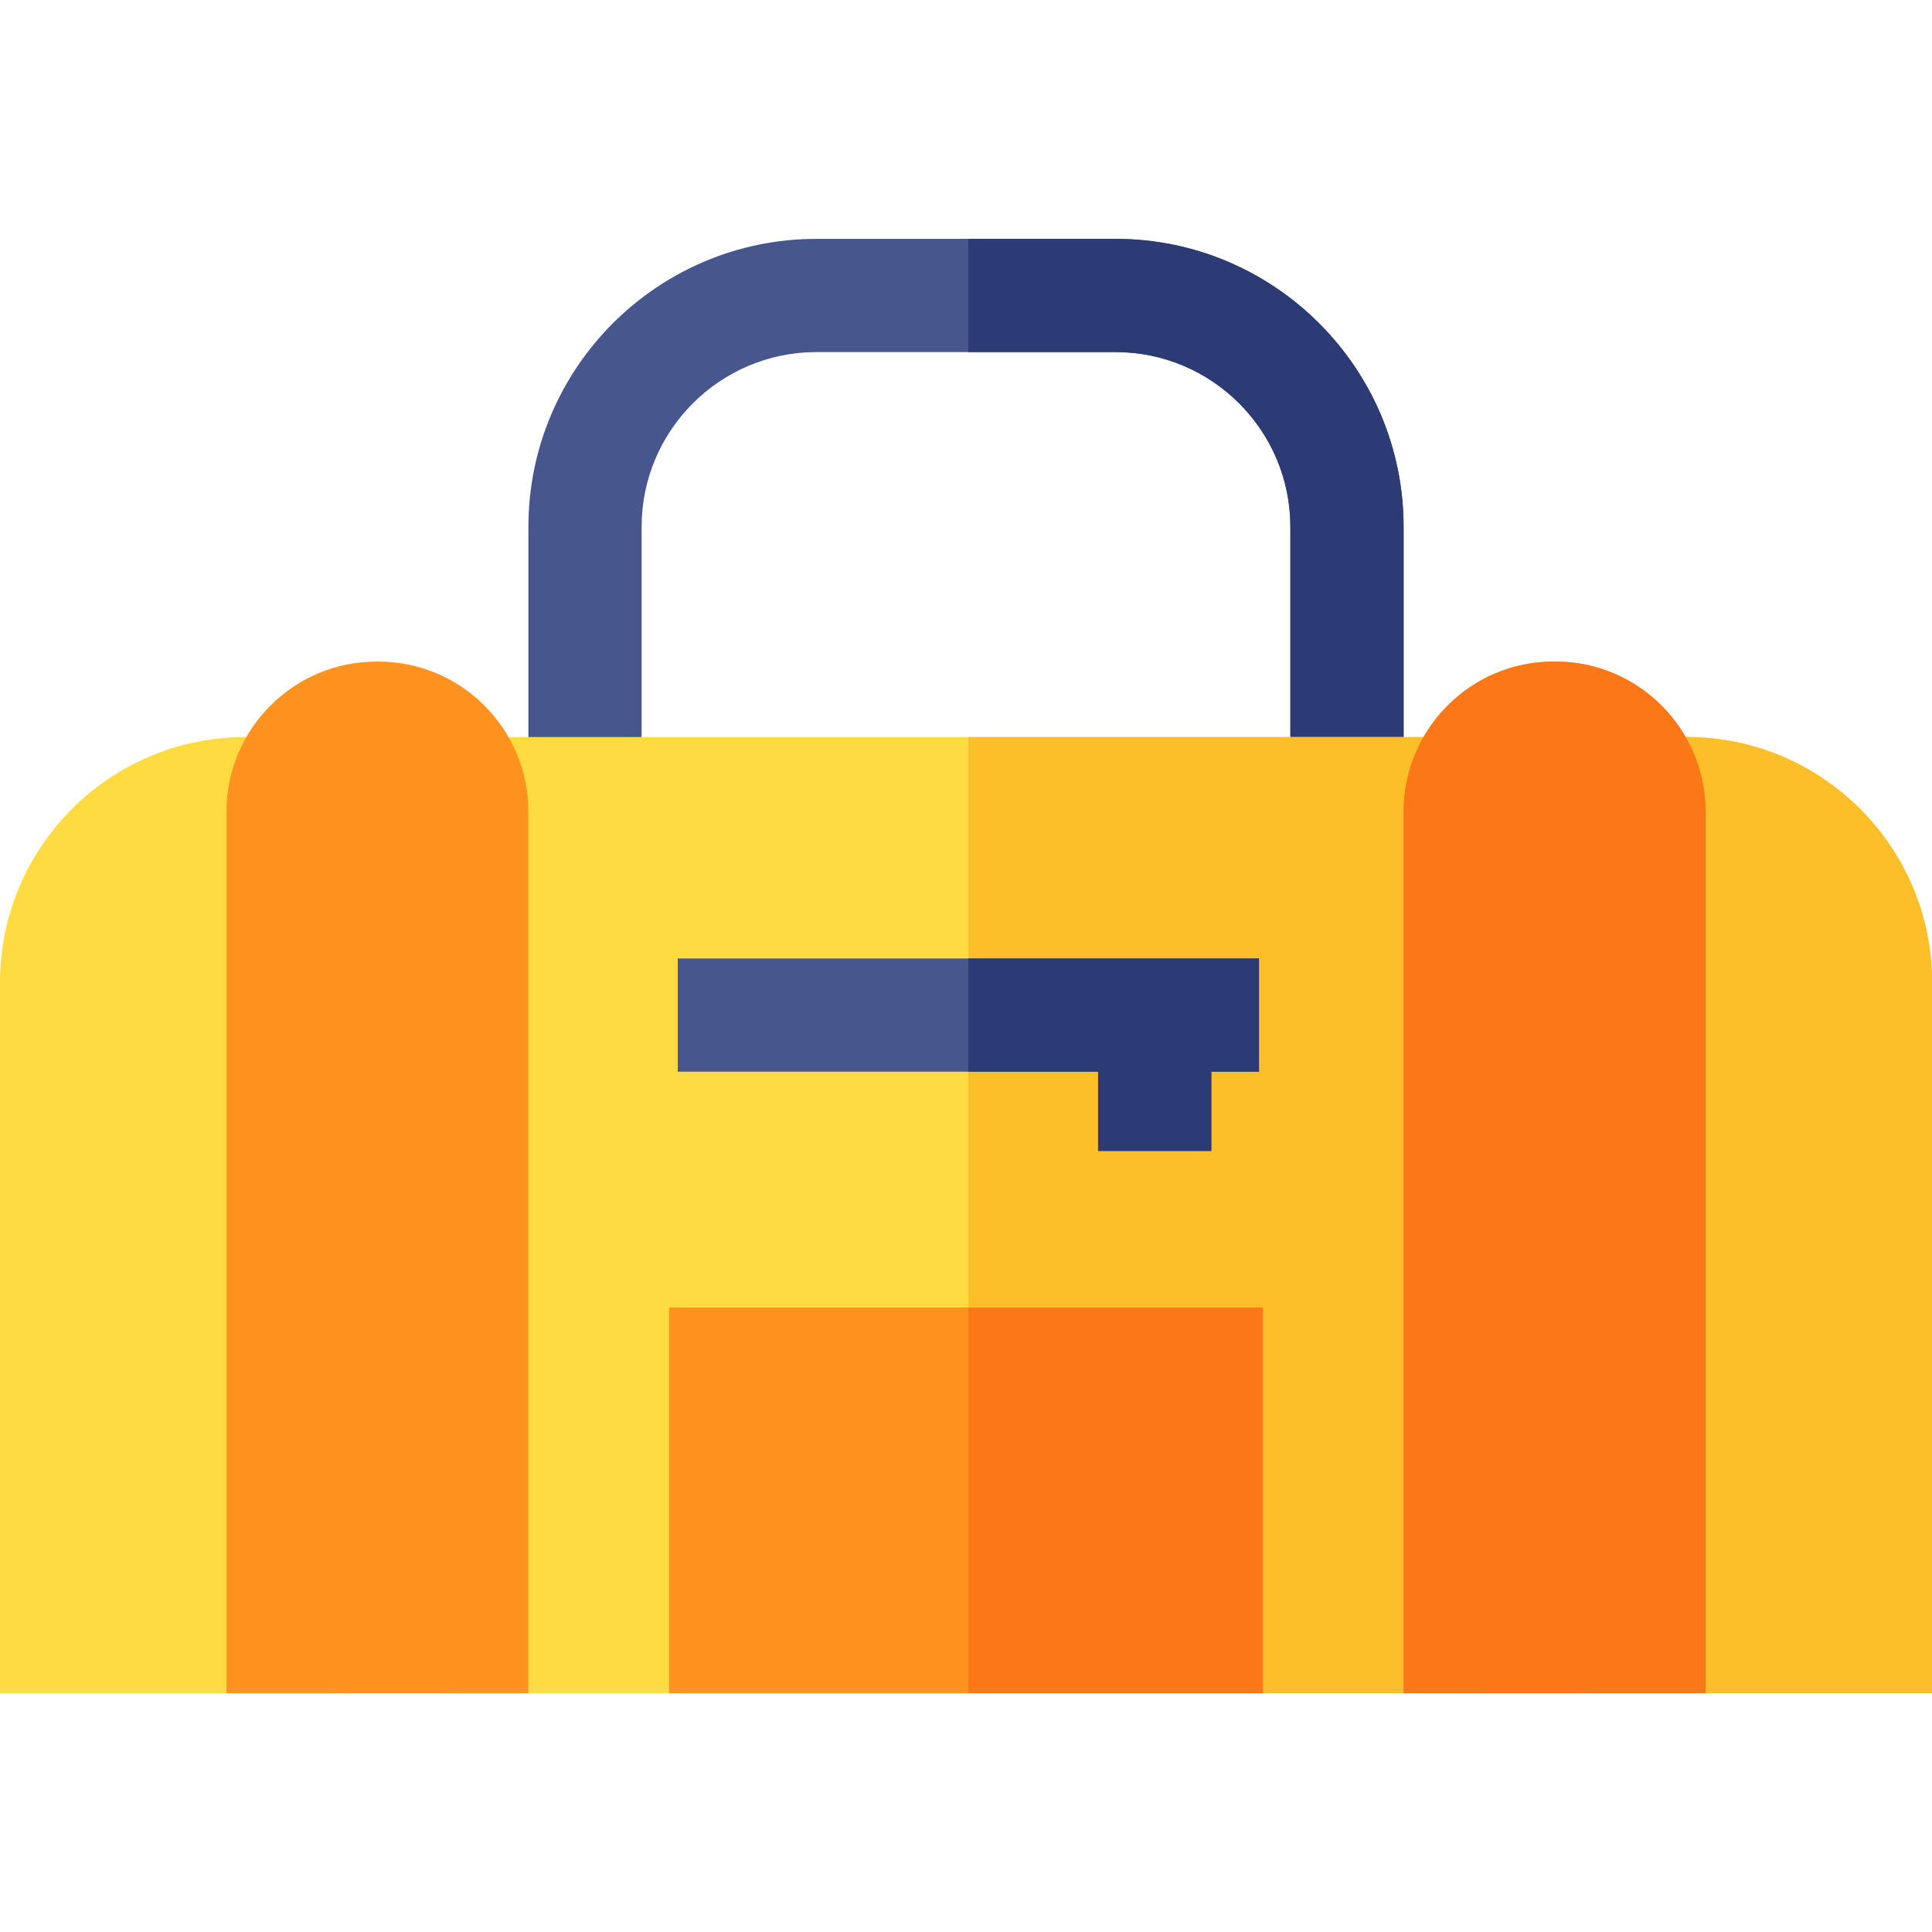 <svg id="Capa_1" enable-background="new 0 0 511.912 511.912" height="512" viewBox="0 0 511.912 511.912" width="512" xmlns="http://www.w3.org/2000/svg"><path d="m371.903 210.291h-30v-70.693c0-25.534-20.773-46.308-46.308-46.308h-79.279c-25.534 0-46.308 20.773-46.308 46.308v70.693h-30v-70.693c0-42.076 34.231-76.308 76.308-76.308h79.279c42.076 0 76.308 34.231 76.308 76.308z" fill="#47568c"/><path d="m295.596 63.29h-39.013v30h39.013c25.534 0 46.308 20.773 46.308 46.308v70.693h30v-70.693c-.001-42.077-34.232-76.308-76.308-76.308z" fill="#2c3b73"/><path d="m64.979 195.291c-35.83 0-64.979 29.149-64.979 64.978v188.354h90.004v-253.332z" fill="#fedb41"/><path d="m120.007 195.291h271.898v253.332h-271.898z" fill="#fedb41"/><g fill="#fcbf29"><path d="m256.583 195.291h135.322v253.332h-135.322z"/><path d="m446.934 195.291h-25.025v253.332h90.004v-188.354c-.001-35.829-29.15-64.978-64.979-64.978z"/><path d="m446.934 195.291h-25.025v253.332h90.004v-188.354c-.001-35.829-29.15-64.978-64.979-64.978z"/></g><path d="m100.254 175.289h-.498c-21.919 0-39.752 17.833-39.752 39.753v233.581h80.002v-233.581c0-21.92-17.833-39.753-39.752-39.753z" fill="#ff931e"/><path d="m412.156 175.289h-.498c-21.919 0-39.752 17.833-39.752 39.753v233.581h80.002v-233.581c0-21.92-17.833-39.753-39.752-39.753z" fill="#ff931e"/><path d="m412.156 175.289h-.498c-21.919 0-39.752 17.833-39.752 39.753v233.581h80.002v-233.581c0-21.92-17.833-39.753-39.752-39.753z" fill="#fc7718"/><path d="m333.584 253.956h-154.002v30h111.377v21h30v-21h12.625z" fill="#47568c"/><path d="m177.293 346.456h157.326v102.167h-157.326z" fill="#ff931e"/><path d="m256.583 253.956v30h34.376v21h30v-21h12.625v-30z" fill="#2c3b73"/><path d="m256.583 346.456h78.036v102.167h-78.036z" fill="#fc7718"/></svg>
